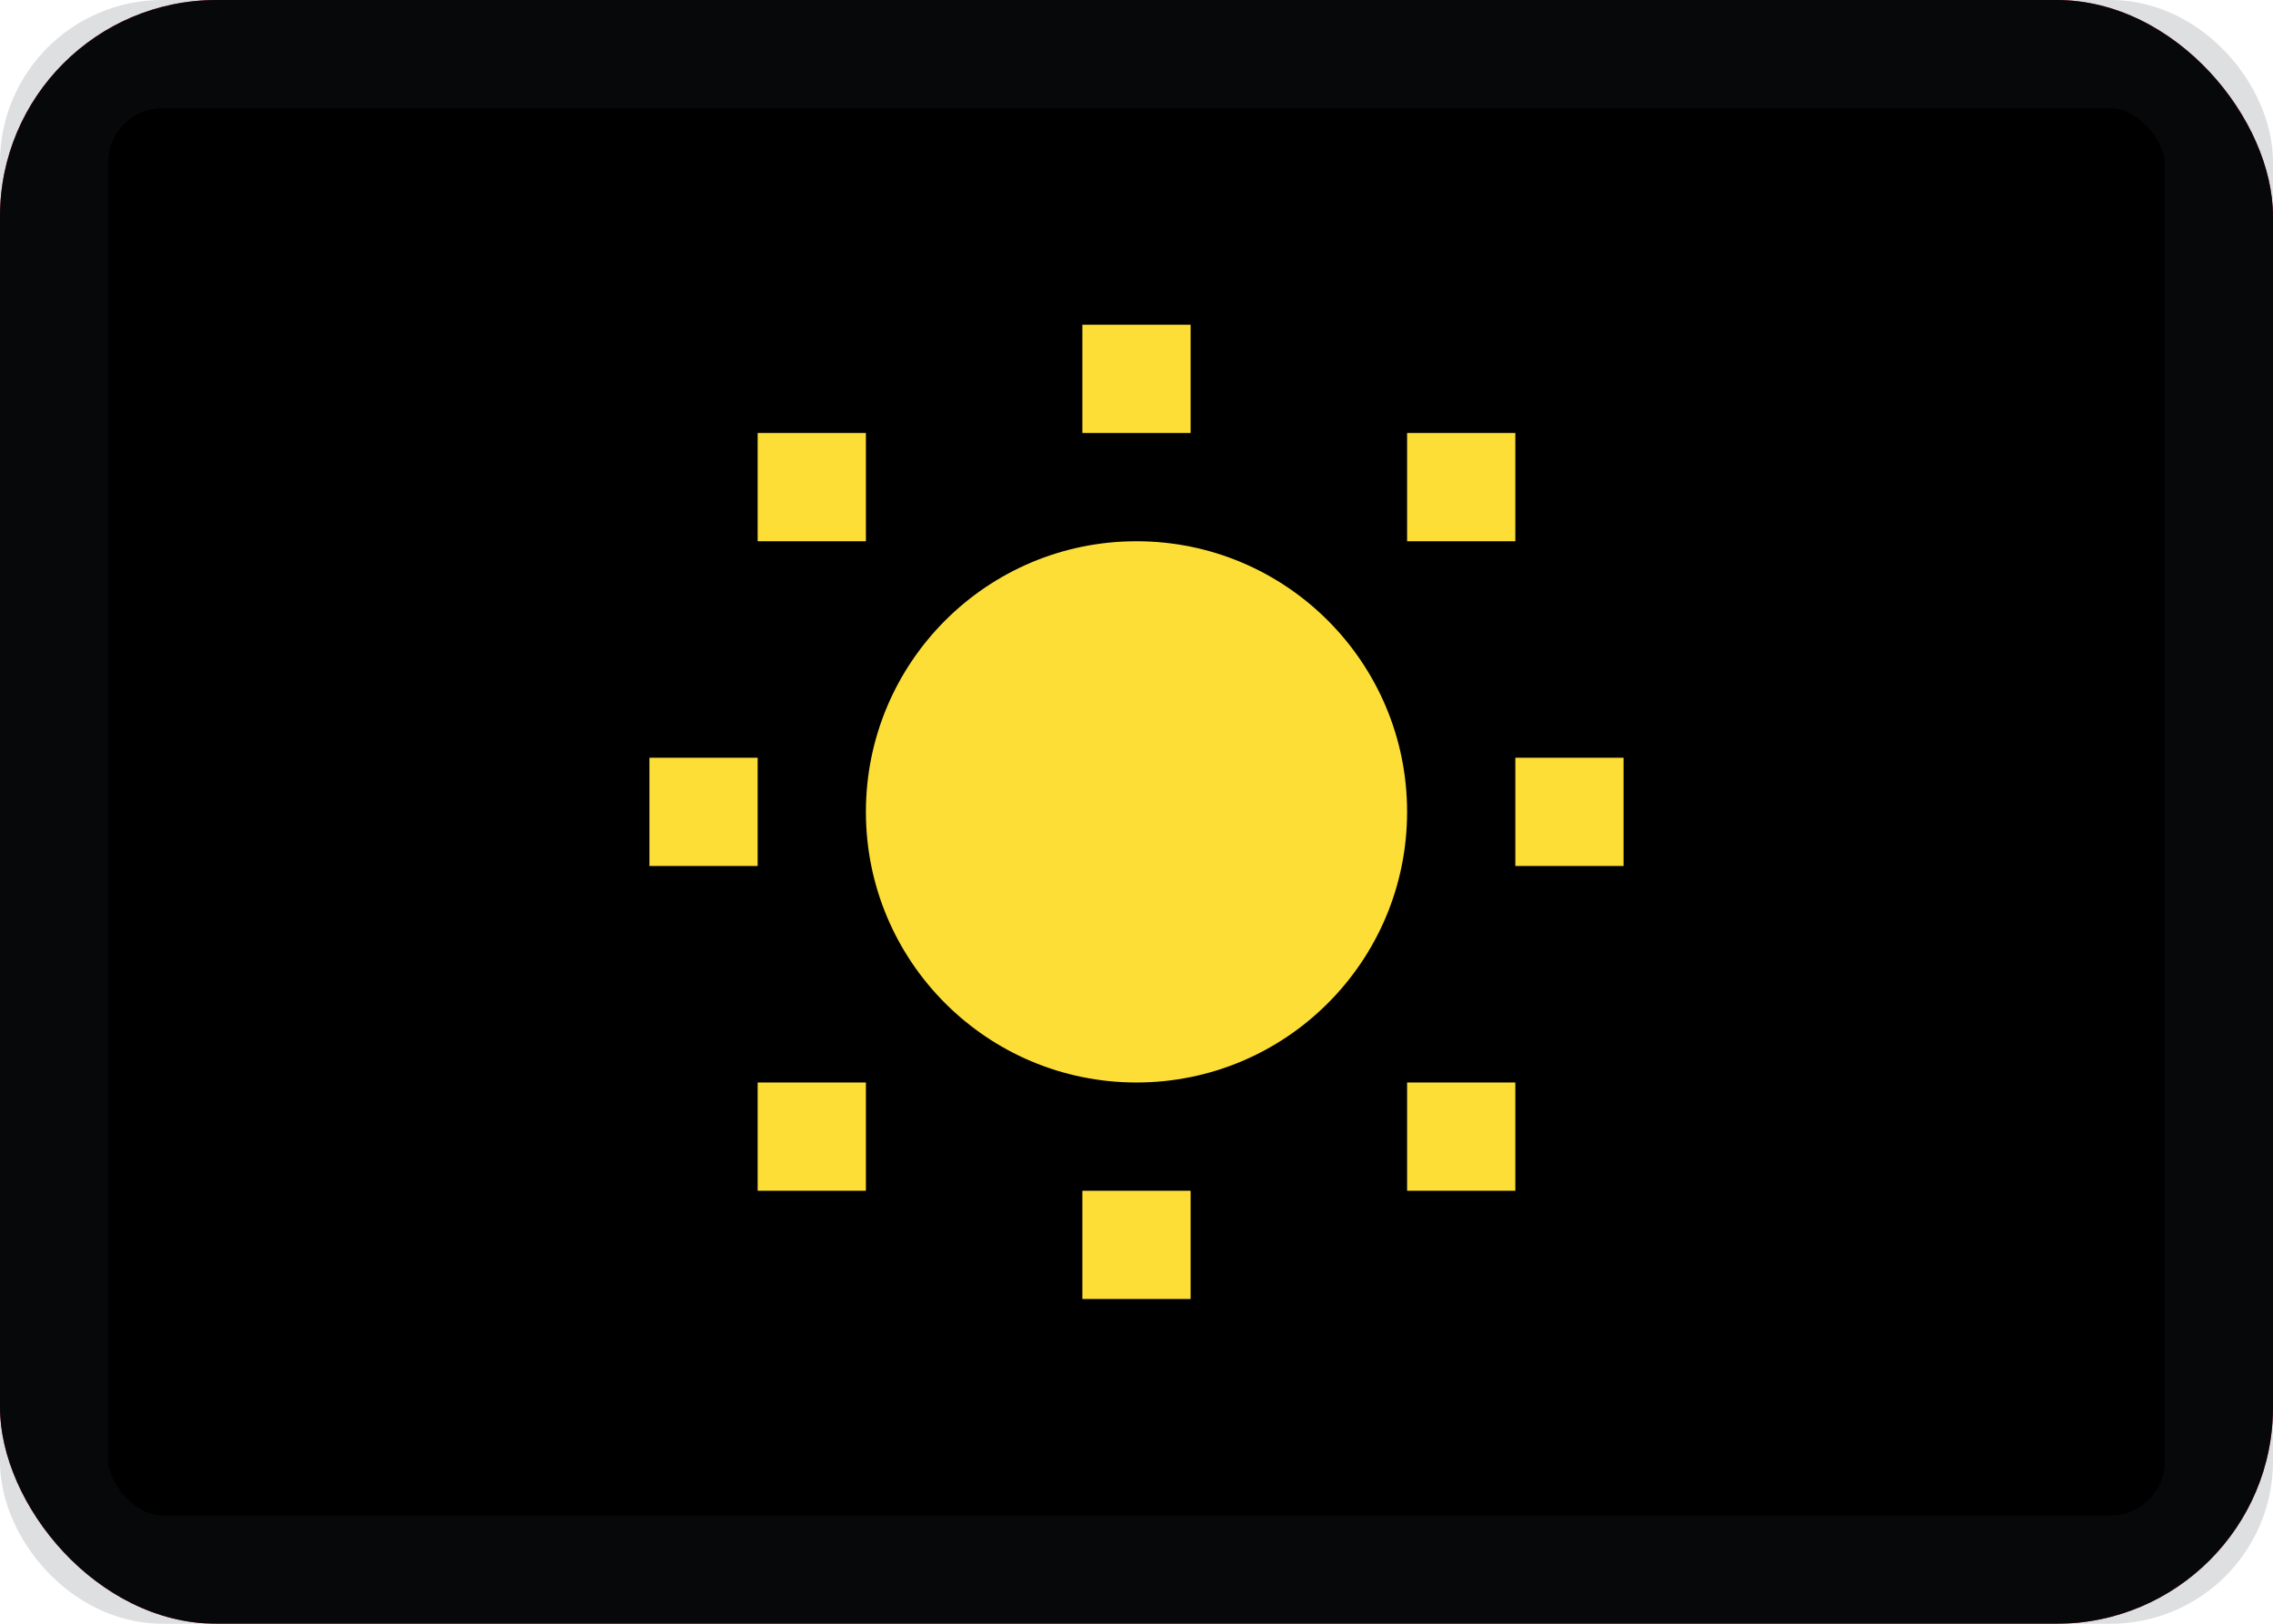 <?xml version="1.0" encoding="UTF-8" standalone="no"?>
<svg width="21px" height="15px" viewBox="0 0 21 15" version="1.1" xmlns="http://www.w3.org/2000/svg" xmlns:xlink="http://www.w3.org/1999/xlink">
    <!-- Generator: Sketch 3.8.2 (29753) - http://www.bohemiancoding.com/sketch -->
    <title>KG</title>
    <desc>Created with Sketch.</desc>
    <defs>
        <rect id="path-1" x="0" y="0" width="21" height="15" rx="2"></rect>
        <filter x="-50%" y="-50%" width="200%" height="200%" filterUnits="objectBoundingBox" id="filter-3">
            <feMorphology radius="1" operator="erode" in="SourceAlpha" result="shadowSpreadInner1"></feMorphology>
            <feOffset dx="0" dy="0" in="shadowSpreadInner1" result="shadowOffsetInner1"></feOffset>
            <feComposite in="shadowOffsetInner1" in2="SourceAlpha" operator="arithmetic" k2="-1" k3="1" result="shadowInnerInner1"></feComposite>
            <feColorMatrix values="0 0 0 0 0   0 0 0 0 0   0 0 0 0 0  0 0 0 0.122 0" type="matrix" in="shadowInnerInner1"></feColorMatrix>
        </filter>
        <rect id="path-4" x="0.5" y="0.5" width="20" height="14" rx="1"></rect>
    </defs>
    <g id=":)" stroke="none" stroke-width="1" fill="none" fill-rule="evenodd">
        <g id="Flags-by-@lucchaissac" transform="translate(-267, -130)">
            <g id="KG" transform="translate(267, 130)">
                <mask id="mask-2" fill="white">
                    <use xlink:href="#path-1"></use>
                </mask>
                <g id="background">
                    <use fill="#E6253F" fill-rule="evenodd" xlink:href="#path-1"></use>
                    <use fill="black" fill-opacity="1" filter="url(#filter-3)" xlink:href="#path-1"></use>
                </g>
                <circle id="circle" fill="#FDDE36" mask="url(#mask-2)" cx="10.5" cy="7.5" r="2.5"></circle>
                <path d="M10,3 L10,4 L11,4 L11,3 L10,3 L10,3 Z M13,4 L13,5 L14,5 L14,4 L13,4 L13,4 Z M14,7 L14,8 L15,8 L15,7 L14,7 L14,7 Z M13,10 L13,11 L14,11 L14,10 L13,10 L13,10 Z M10,11 L10,12 L11,12 L11,11 L10,11 L10,11 Z M7,10 L7,11 L8,11 L8,10 L7,10 L7,10 Z M6,7 L6,8 L7,8 L7,7 L6,7 L6,7 Z M7,4 L7,5 L8,5 L8,4 L7,4 L7,4 Z" id="circles" fill="#FDDE36" mask="url(#mask-2)"></path>
                <mask id="mask-5" fill="white">
                    <use xlink:href="#path-4"></use>
                </mask>
                <use id="overlay" stroke-opacity="0.157" stroke="#2F343A" xlink:href="#path-4"></use>
            </g>
        </g>
    </g>
</svg>